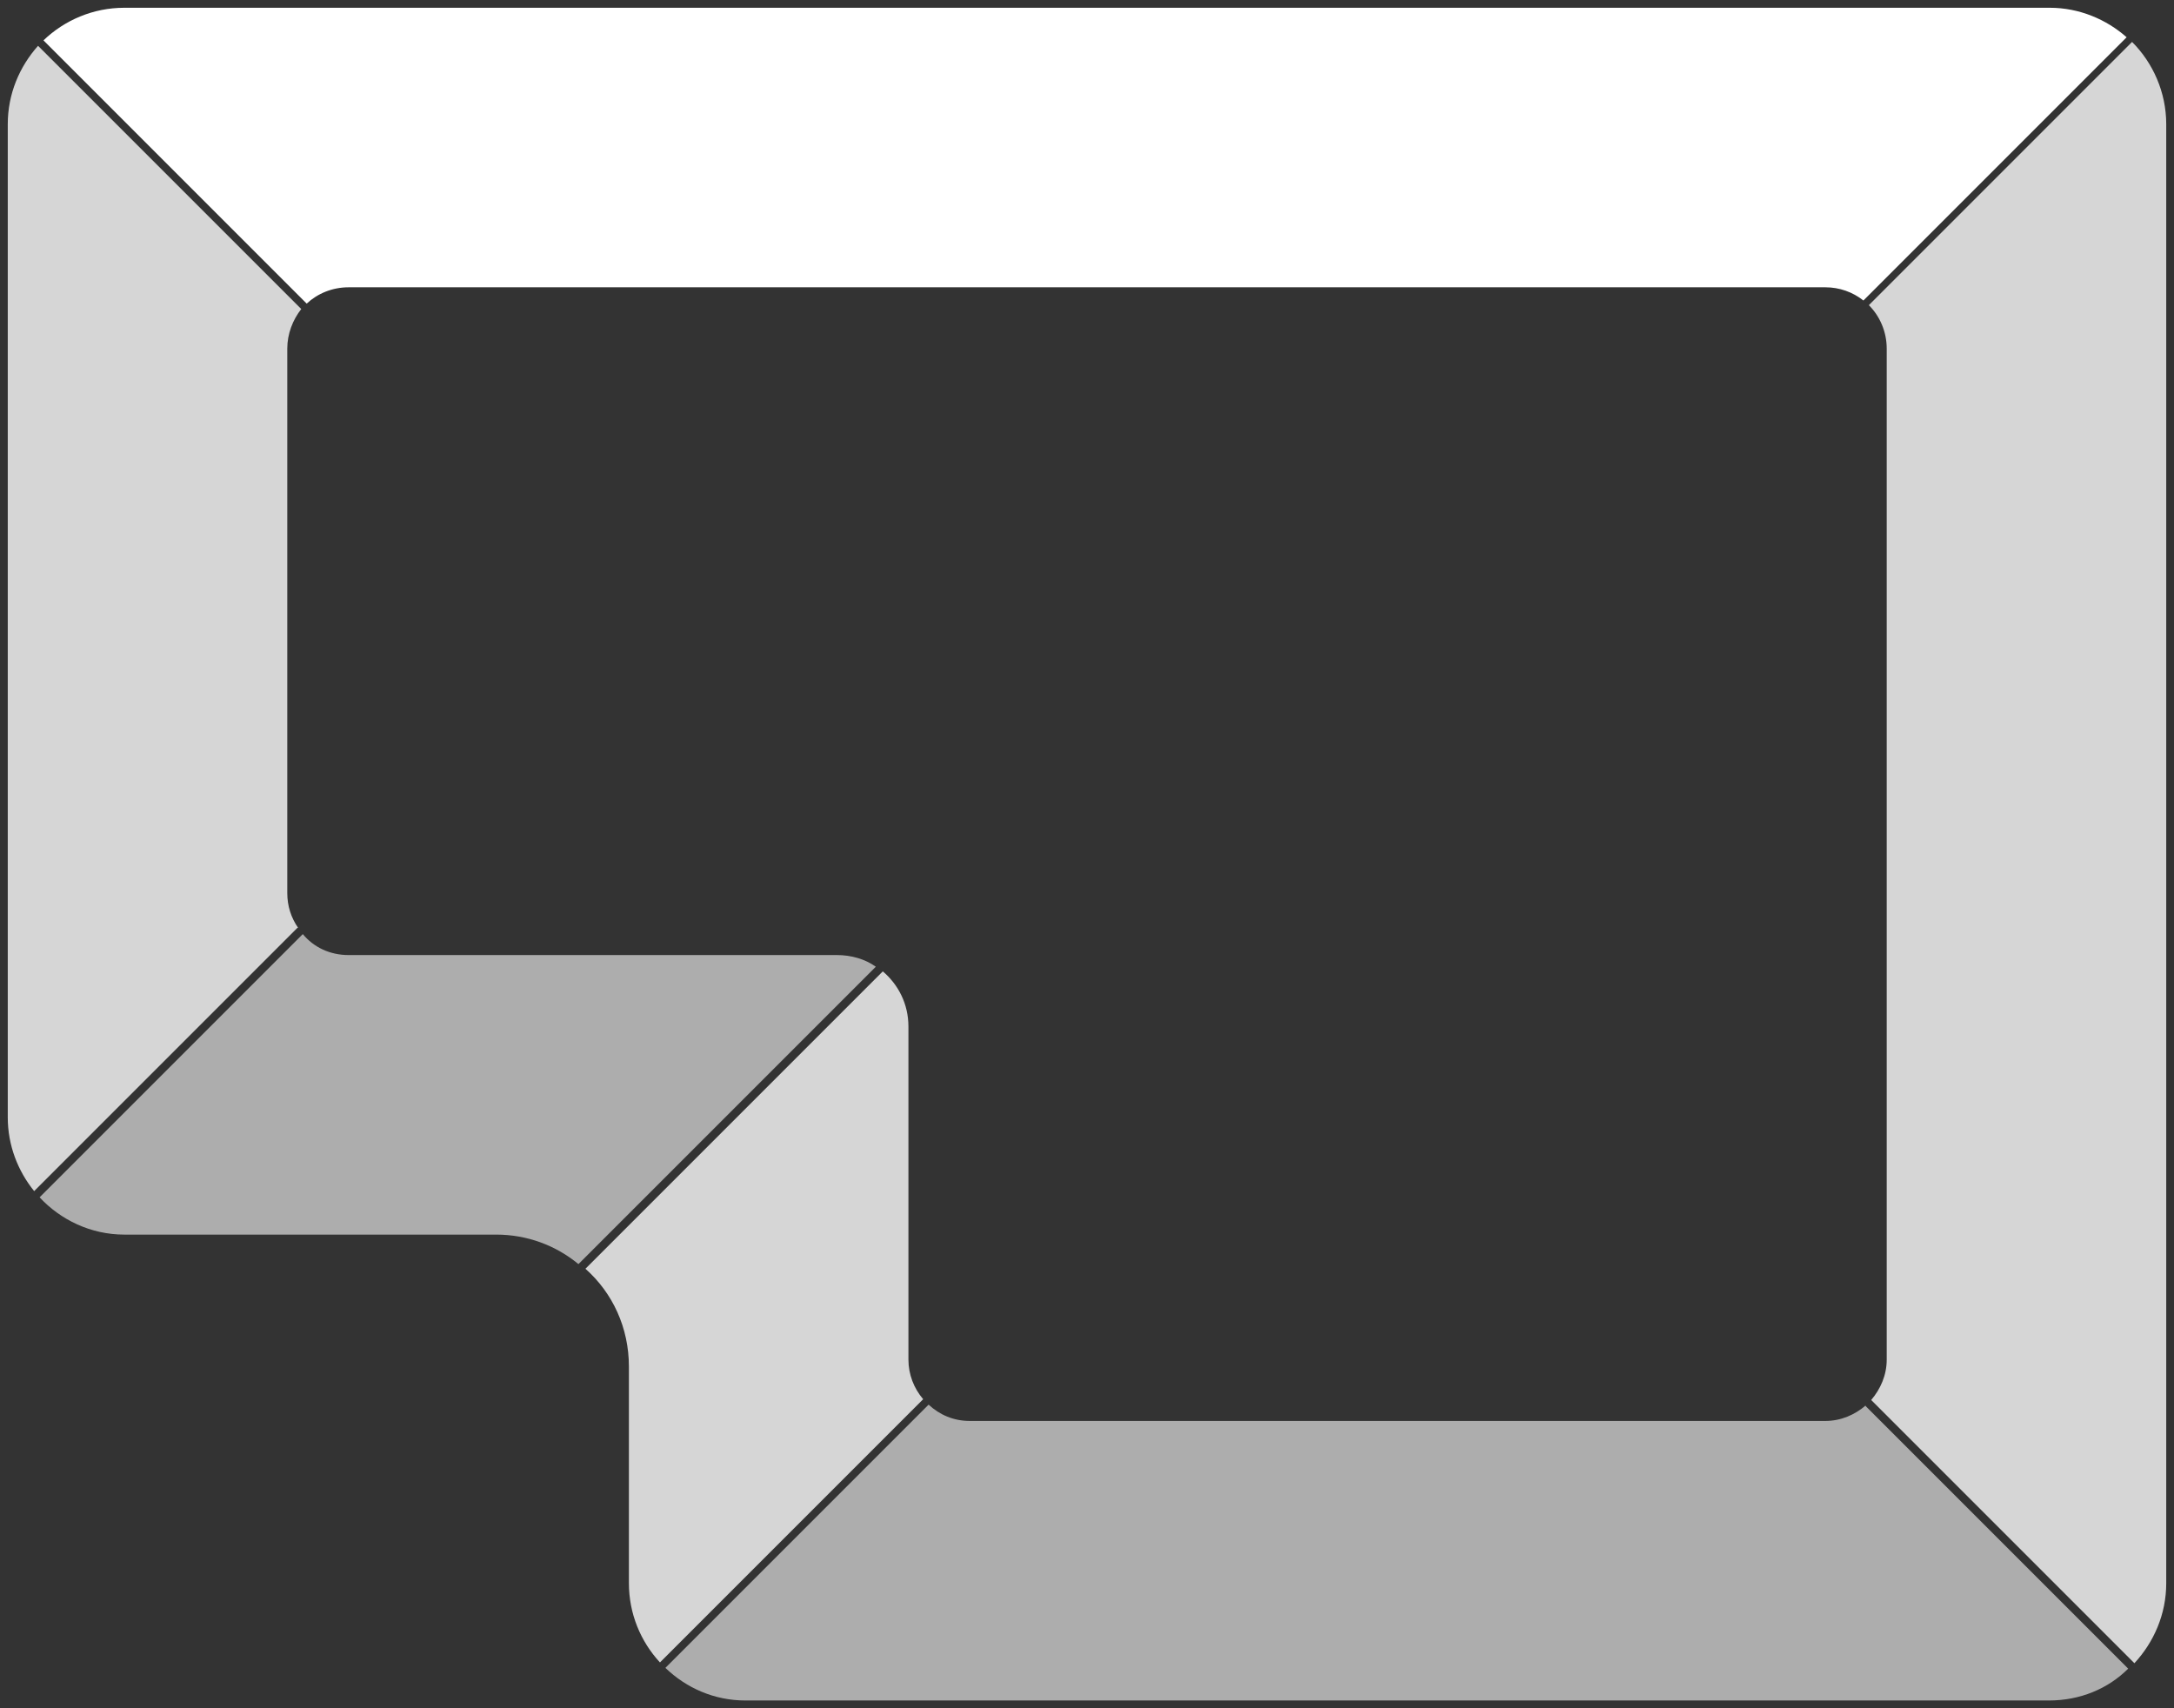 <?xml version="1.0" encoding="UTF-8"?>
<svg id="_レイヤー_1" data-name="レイヤー_1" xmlns="http://www.w3.org/2000/svg" version="1.1" viewBox="0 0 280 220">
  <rect x="0" y="0" width="280" height="220" fill="#333333" stroke="none"/>
  <!-- Generator: Adobe Illustrator 29.0.1, SVG Export Plug-In . SVG Version: 2.1.0 Build 192)  -->
  <defs>
    <style>
      .st0 {
        opacity: .6;
      }

      .st0, .st1, .st2 {
        fill: #fff;
      }

      .st1 {
        opacity: .8;
      }
    </style>
  </defs>
  <path class="st1" d="M38.4,119.5c-.9-1.3-1.4-2.8-1.4-4.5V44.9c0-1.9.7-3.7,1.8-5.1L4.9,5.9c-2.4,2.7-3.9,6.2-3.9,10.1v127.9c0,3.6,1.3,6.9,3.4,9.5l34-34Z"/>
  <path class="st0" d="M112.8,124.5c-1.4-1-3.2-1.5-5-1.5h-62.9c-2.4,0-4.5-1-5.9-2.7L5.1,154.2c2.7,2.9,6.6,4.8,10.9,4.8h47.9c4,0,7.7,1.4,10.6,3.8l38.2-38.2Z"/>
  <path class="st2" d="M39.5,39.1c1.4-1.3,3.3-2.1,5.4-2.1h190.2c1.8,0,3.5.6,4.9,1.7l33.9-33.9c-2.6-2.3-6.1-3.8-9.9-3.8H16c-4,0-7.7,1.6-10.4,4.2l33.9,33.9Z"/>
  <path class="st1" d="M274.6,5.4l-33.9,33.9c1.4,1.4,2.3,3.4,2.3,5.6v130.2c0,2-.8,3.8-2,5.2l33.9,33.9c2.5-2.7,4.1-6.3,4.1-10.3V16c0-4.1-1.7-7.9-4.4-10.6Z"/>
  <path class="st0" d="M240.3,181c-1.4,1.2-3.2,2-5.2,2h-110.2c-2.1,0-3.9-.8-5.3-2.1l-33.9,33.9c2.7,2.6,6.3,4.2,10.3,4.2h167.9c4,0,7.6-1.5,10.2-4.1l-33.9-33.9Z"/>
  <path class="st1" d="M85,214.1l33.9-33.9c-1.2-1.4-1.9-3.2-1.9-5.1v-42.9c0-2.9-1.3-5.4-3.3-7.1l-38.3,38.3c3.5,3.1,5.6,7.6,5.6,12.6v27.9c0,3.9,1.5,7.5,4,10.2Z"/>
</svg>
